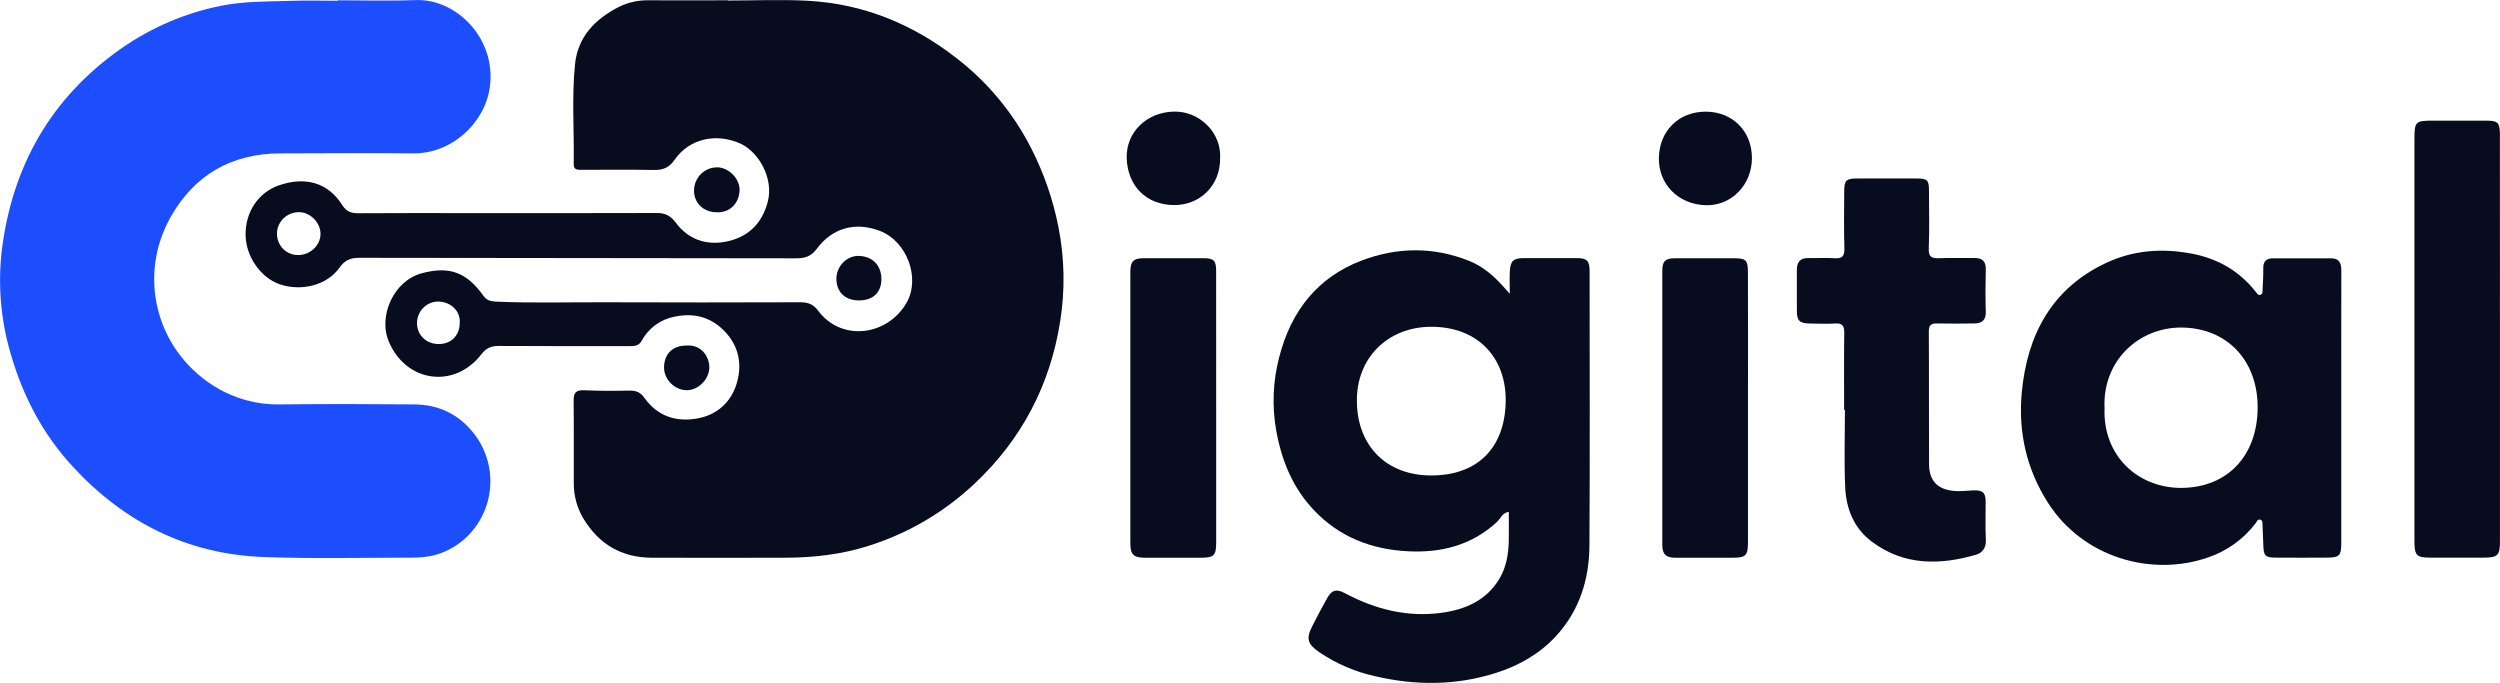 <svg width="194" height="53" viewBox="0 0 194 53" fill="none" xmlns="http://www.w3.org/2000/svg">
<g clip-path="url(#clip0_3037_548)">
<path d="M56.484 0.041C58.554 0.041 60.631 -0.052 62.695 0.06C66.985 0.293 70.816 1.862 74.206 4.496C76.628 6.36 78.611 8.748 80.011 11.487C80.999 13.417 81.714 15.479 82.133 17.612C82.613 20.029 82.658 22.514 82.268 24.948C81.489 29.885 79.284 34.082 75.654 37.505C73.311 39.718 70.509 41.37 67.454 42.341C65.341 43.023 63.144 43.275 60.927 43.279C57.475 43.286 54.022 43.292 50.57 43.279C48.242 43.269 46.463 42.235 45.258 40.212C44.779 39.406 44.526 38.482 44.527 37.541C44.517 35.392 44.543 33.243 44.513 31.095C44.504 30.456 44.713 30.255 45.341 30.284C46.505 30.34 47.673 30.334 48.838 30.311C49.349 30.302 49.696 30.427 50.014 30.883C51.014 32.29 52.444 32.758 54.069 32.48C55.573 32.227 56.678 31.281 57.142 29.84C57.588 28.449 57.405 27.034 56.381 25.871C55.291 24.634 53.913 24.237 52.339 24.576C51.805 24.676 51.3 24.896 50.86 25.219C50.42 25.542 50.056 25.96 49.795 26.443C49.57 26.853 49.223 26.86 48.831 26.859C45.449 26.859 42.069 26.867 38.689 26.846C38.117 26.846 37.728 27.007 37.363 27.482C35.288 30.178 31.572 29.696 30.2 26.576C29.296 24.522 30.568 21.796 32.7 21.214C34.858 20.626 36.197 21.108 37.528 22.97C37.764 23.299 38.067 23.384 38.447 23.405C41.255 23.53 44.064 23.447 46.872 23.456C51.943 23.474 57.013 23.474 62.085 23.456C62.671 23.456 63.104 23.591 63.472 24.089C65.285 26.548 68.871 26.069 70.348 23.495C71.446 21.581 70.382 18.723 68.276 17.917C66.373 17.191 64.586 17.675 63.359 19.335C62.93 19.907 62.441 20.045 61.786 20.045C50.477 20.026 39.169 20.012 27.86 20.006C27.172 20.006 26.743 20.205 26.337 20.78C25.386 22.124 23.413 22.633 21.724 22.065C20.247 21.567 19.096 19.932 19.058 18.273C19.015 16.512 20.016 14.942 21.64 14.383C23.673 13.681 25.439 14.149 26.556 15.91C26.889 16.436 27.262 16.552 27.82 16.548C30.628 16.528 33.438 16.538 36.248 16.538C41.153 16.538 46.057 16.547 50.962 16.529C51.609 16.529 52.028 16.724 52.44 17.278C53.402 18.574 54.787 19.053 56.329 18.752C57.991 18.429 59.098 17.424 59.57 15.693C60.081 13.815 58.829 11.756 57.446 11.137C55.573 10.299 53.488 10.762 52.367 12.379C51.924 13.018 51.444 13.206 50.72 13.19C48.861 13.151 47.002 13.177 45.143 13.179C44.822 13.179 44.51 13.202 44.519 12.719C44.563 10.136 44.36 7.544 44.623 4.974C44.84 2.846 46.196 1.475 48.005 0.546C48.729 0.184 49.529 0.004 50.337 0.022C52.384 0.033 54.432 0.022 56.485 0.022L56.484 0.041ZM23.144 19.791C24.068 19.791 24.869 19.041 24.872 18.154C24.875 17.267 24.061 16.459 23.197 16.464C22.262 16.464 21.497 17.209 21.494 18.113C21.489 18.335 21.528 18.555 21.61 18.761C21.691 18.967 21.812 19.154 21.966 19.31C22.12 19.467 22.304 19.591 22.507 19.673C22.709 19.756 22.926 19.796 23.144 19.791ZM35.676 25.019C35.733 24.134 34.968 23.41 34.009 23.399C33.791 23.399 33.576 23.442 33.375 23.527C33.174 23.612 32.992 23.736 32.838 23.893C32.685 24.049 32.563 24.235 32.481 24.44C32.399 24.644 32.357 24.863 32.359 25.084C32.367 26.019 33.091 26.703 34.063 26.698C35.035 26.692 35.686 26.011 35.676 25.019Z" fill="#070C1F"/>
<path d="M26.217 0.022C28.241 0.022 30.267 0.084 32.287 0.007C35.323 -0.11 38.506 2.89 38.017 6.721C37.661 9.5 35.083 11.934 32.073 11.902C28.641 11.868 25.209 11.892 21.789 11.902C18.021 11.902 15.107 13.535 13.244 16.84C10.753 21.253 12.008 26.69 16.082 29.609C17.747 30.811 19.751 31.432 21.793 31.381C25.245 31.343 28.698 31.351 32.15 31.381C34.076 31.398 35.679 32.175 36.859 33.75C37.396 34.467 37.765 35.299 37.939 36.183C38.113 37.066 38.087 37.979 37.862 38.851C37.637 39.722 37.22 40.531 36.642 41.215C36.064 41.899 35.341 42.44 34.526 42.798C33.703 43.166 32.838 43.272 31.961 43.273C28.101 43.273 24.24 43.37 20.393 43.222C14.554 42.996 9.669 40.549 5.673 36.239C3.35 33.734 1.796 30.777 0.845 27.509C0.064 24.893 -0.176 22.141 0.14 19.426C0.951 12.88 3.967 7.591 9.35 3.803C11.705 2.144 14.372 1 17.185 0.442C18.956 0.086 20.728 0.126 22.504 0.067C23.741 0.025 24.979 0.058 26.222 0.058L26.217 0.022Z" fill="#1C4EFE"/>
<path d="M117.083 39.717C116.572 39.799 116.444 40.247 116.163 40.505C114.19 42.328 111.812 42.913 109.234 42.778C106.436 42.633 103.944 41.684 101.965 39.593C100.323 37.864 99.462 35.767 99.038 33.43C98.697 31.524 98.777 29.565 99.272 27.694C100.186 24.153 102.225 21.516 105.679 20.212C108.443 19.168 111.245 19.142 114.013 20.247C115.051 20.662 115.895 21.388 116.638 22.215L117.159 22.795C117.159 22.088 117.136 21.591 117.159 21.099C117.206 20.241 117.425 20.033 118.243 20.03C119.624 20.03 121.006 20.03 122.389 20.03C123.144 20.03 123.353 20.247 123.353 21.025C123.353 28.125 123.384 35.225 123.34 42.325C123.324 44.961 122.567 47.38 120.748 49.358C119.481 50.734 117.909 51.629 116.161 52.194C113.026 53.211 109.84 53.211 106.663 52.464C105.141 52.124 103.694 51.5 102.396 50.623C101.471 49.984 101.328 49.594 101.824 48.603C102.193 47.861 102.589 47.132 102.993 46.407C103.337 45.785 103.708 45.681 104.344 46.022C106.705 47.28 109.197 47.919 111.867 47.553C113.714 47.3 115.36 46.597 116.374 44.878C116.896 43.993 117.057 42.99 117.08 41.973C117.096 41.241 117.083 40.498 117.083 39.717ZM105.295 31.135C105.309 34.584 107.583 36.905 111.076 36.896C114.688 36.888 116.755 34.74 116.841 31.22C116.924 27.817 114.738 25.356 111.064 25.358C107.656 25.363 105.249 27.817 105.295 31.135Z" fill="#070C1F"/>
<path d="M181.683 31.684V42.117C181.683 43.118 181.551 43.264 180.587 43.272C179.278 43.281 177.968 43.281 176.658 43.272C175.77 43.272 175.657 43.15 175.633 42.281C175.616 41.774 175.597 41.265 175.573 40.762C175.564 40.601 175.603 40.391 175.398 40.327C175.194 40.263 175.112 40.498 175.039 40.602C174.095 41.84 172.81 42.764 171.347 43.257C166.943 44.788 161.64 43.257 158.929 39.025C157.249 36.403 156.605 33.507 156.89 30.457C157.309 25.966 159.229 22.373 163.439 20.401C165.539 19.416 167.758 19.249 170.039 19.675C172.094 20.055 173.778 21.021 175.077 22.684C175.154 22.782 175.24 22.948 175.417 22.875C175.594 22.803 175.569 22.644 175.574 22.505C175.6 21.95 175.641 21.395 175.629 20.842C175.616 20.289 175.859 20.044 176.382 20.044C177.882 20.044 179.385 20.044 180.882 20.044C181.566 20.044 181.69 20.453 181.688 21.043C181.677 24.583 181.683 28.135 181.683 31.684ZM163.313 31.677C163.17 35.383 165.927 37.891 169.31 37.861C172.873 37.827 175.172 35.346 175.194 31.645C175.208 27.92 172.763 25.428 169.26 25.418C165.954 25.408 163.136 28.016 163.313 31.677Z" fill="#070C1F"/>
<path d="M143.104 31.811C143.104 29.807 143.087 27.804 143.114 25.8C143.114 25.255 142.946 25.074 142.418 25.103C141.753 25.139 141.085 25.122 140.416 25.103C139.64 25.087 139.441 24.887 139.437 24.121C139.437 23.06 139.437 21.997 139.437 20.935C139.437 20.298 139.723 20.009 140.349 20.025C141.015 20.042 141.683 19.994 142.351 20.039C142.923 20.078 143.143 19.907 143.124 19.284C143.08 17.813 143.104 16.34 143.111 14.868C143.111 13.996 143.254 13.851 144.112 13.851C145.638 13.851 147.163 13.851 148.688 13.851C149.58 13.851 149.689 13.959 149.689 14.839C149.689 16.311 149.736 17.787 149.672 19.255C149.64 19.949 149.901 20.061 150.482 20.036C151.386 19.998 152.291 20.036 153.199 20.023C153.816 20.014 154.116 20.258 154.097 20.924C154.069 22.01 154.063 23.102 154.097 24.182C154.12 24.865 153.776 25.093 153.192 25.099C152.241 25.11 151.288 25.122 150.332 25.099C149.853 25.085 149.673 25.219 149.676 25.746C149.699 29.174 149.676 32.602 149.695 36.029C149.703 37.412 150.467 38.017 151.715 38.105C152.187 38.137 152.665 38.067 153.145 38.052C153.879 38.031 154.084 38.227 154.087 38.951C154.087 39.94 154.056 40.932 154.102 41.92C154.129 42.512 153.816 42.904 153.377 43.035C150.54 43.866 147.761 43.906 145.255 42.036C143.875 41.009 143.263 39.489 143.187 37.814C143.097 35.815 143.166 33.809 143.166 31.806L143.104 31.811Z" fill="#070C1F"/>
<path d="M193.996 26.3V42.018C193.996 43.093 193.82 43.27 192.756 43.273C191.375 43.273 189.993 43.273 188.609 43.273C187.514 43.273 187.361 43.113 187.36 41.966C187.36 40.32 187.36 38.678 187.36 37.04V10.96C187.36 9.391 187.39 9.362 188.894 9.362C190.251 9.362 191.611 9.362 192.965 9.362C193.837 9.362 193.993 9.527 193.993 10.434C194 15.723 194.001 21.012 193.996 26.3Z" fill="#070C1F"/>
<path d="M94.375 31.634C94.375 35.135 94.375 38.636 94.375 42.135C94.375 43.09 94.193 43.275 93.249 43.278C91.774 43.278 90.296 43.278 88.817 43.278C87.97 43.278 87.714 43.015 87.714 42.158C87.714 35.158 87.714 28.159 87.714 21.159C87.714 20.266 87.939 20.038 88.797 20.036C90.322 20.036 91.847 20.036 93.373 20.036C94.206 20.036 94.373 20.215 94.373 21.061C94.376 24.587 94.377 28.111 94.375 31.634Z" fill="#070C1F"/>
<path d="M135.642 31.699C135.642 35.15 135.642 38.602 135.642 42.055C135.642 43.115 135.483 43.279 134.453 43.28C132.978 43.28 131.502 43.288 130.021 43.28C129.264 43.28 128.994 43.012 128.993 42.242C128.993 35.169 128.993 28.096 128.993 21.022C128.993 20.263 129.231 20.043 129.985 20.041C131.51 20.041 133.035 20.041 134.561 20.041C135.487 20.041 135.637 20.186 135.639 21.127C135.65 24.649 135.651 28.173 135.642 31.699Z" fill="#070C1F"/>
<path d="M94.683 12.252C94.706 14.431 93.088 15.918 91.132 15.913C88.908 15.913 87.504 14.39 87.433 12.29C87.364 10.248 88.995 8.707 91.092 8.66C93.073 8.609 94.781 10.29 94.683 12.252Z" fill="#070C1F"/>
<path d="M135.95 12.276C135.942 14.336 134.369 15.988 132.356 15.924C130.211 15.855 128.681 14.272 128.729 12.225C128.778 10.154 130.265 8.661 132.371 8.665C134.453 8.671 135.959 10.189 135.95 12.276Z" fill="#070C1F"/>
<path d="M66.647 23.312C65.589 23.312 64.916 22.672 64.903 21.654C64.891 20.674 65.704 19.834 66.643 19.858C67.717 19.885 68.409 20.607 68.396 21.69C68.385 22.71 67.736 23.314 66.647 23.312Z" fill="#070C1F"/>
<path d="M55.632 16.473C54.601 16.473 53.849 15.762 53.856 14.776C53.862 14.295 54.057 13.836 54.397 13.5C54.736 13.165 55.194 12.979 55.667 12.986C56.555 12.993 57.45 13.899 57.391 14.811C57.32 15.857 56.583 16.509 55.632 16.473Z" fill="#070C1F"/>
<path d="M53.264 26.815C54.408 26.718 55.041 27.652 55.044 28.506C55.044 29.407 54.216 30.257 53.337 30.28C52.368 30.305 51.502 29.438 51.529 28.471C51.558 27.44 52.213 26.815 53.264 26.815Z" fill="#070C1F"/>
</g>
<defs>
<clipPath id="clip0_3037_548">
<rect width="194" height="53" fill="white"/>
</clipPath>
</defs>
</svg>
